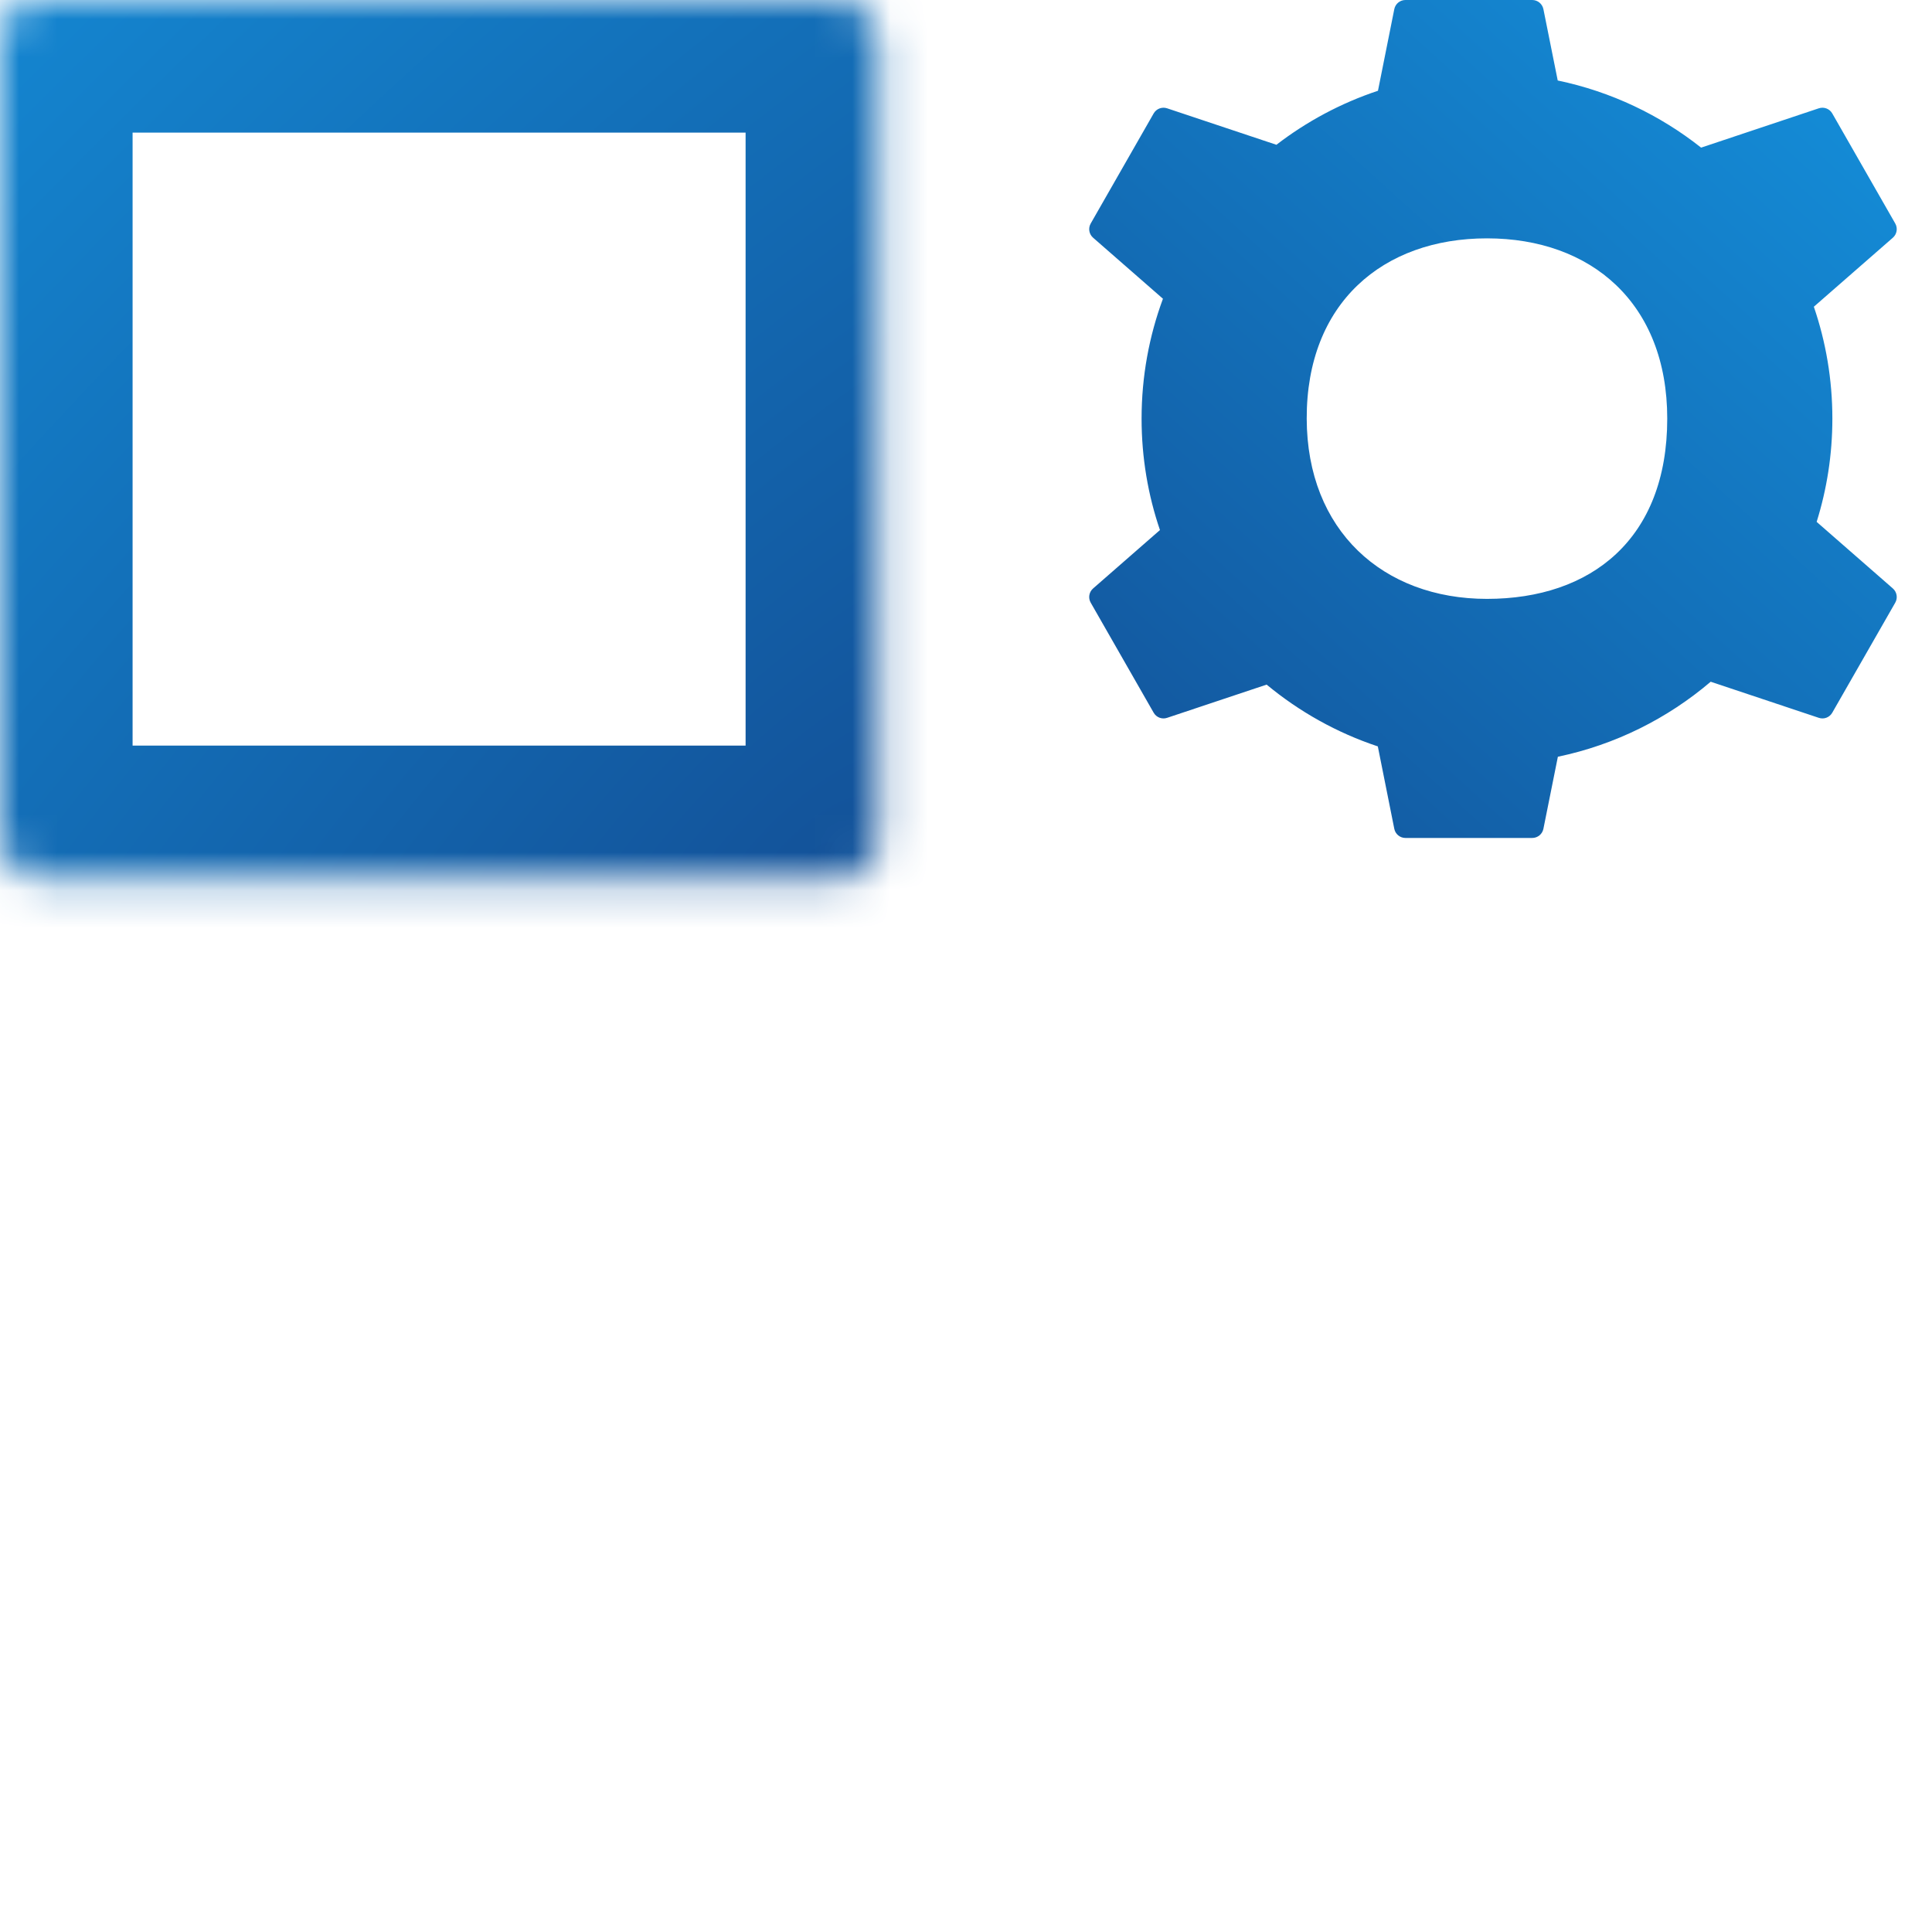 <svg width="51" height="51" viewBox="0 0 51 51" fill="none" xmlns="http://www.w3.org/2000/svg">
<path fill-rule="evenodd" clip-rule="evenodd" d="M30.699 7.886C30.334 8.872 30.135 9.938 30.135 11.05C30.135 12.08 30.305 13.069 30.62 13.992L28.855 15.534C28.747 15.628 28.721 15.785 28.792 15.909L30.454 18.814C30.525 18.938 30.674 18.995 30.809 18.949L33.436 18.072C34.296 18.785 35.288 19.343 36.371 19.703L36.806 21.879C36.834 22.019 36.957 22.12 37.1 22.12H40.447C40.59 22.12 40.713 22.02 40.742 21.879L41.124 19.976C42.642 19.659 44.02 18.965 45.158 17.996L48.012 18.949C48.148 18.995 48.296 18.938 48.367 18.814L50.03 15.909C50.101 15.785 50.074 15.628 49.967 15.534L47.955 13.776C48.224 12.916 48.37 12 48.37 11.05C48.37 10.017 48.198 9.023 47.881 8.097L49.967 6.275C50.074 6.181 50.101 6.024 50.03 5.9L48.367 2.994C48.296 2.87 48.148 2.814 48.012 2.859L44.905 3.897C43.817 3.036 42.528 2.418 41.12 2.125L40.742 0.241C40.713 0.101 40.59 0 40.447 0H37.1C36.957 0 36.834 0.101 36.806 0.241L36.375 2.396C35.397 2.721 34.493 3.207 33.694 3.822L30.809 2.859C30.674 2.814 30.525 2.87 30.454 2.994L28.792 5.9C28.721 6.024 28.747 6.181 28.855 6.275L30.699 7.886ZM39.252 6.292C42 6.292 44.011 8 44.011 11.05C44.011 14.231 42 15.809 39.252 15.809C36.504 15.809 34.5 14 34.494 11.05C34.487 8 36.504 6.292 39.252 6.292Z" fill="url(#paint0_linear)"/>
<mask id="path-2-inside-1" fill="white">
<rect y="27.818" width="23.182" height="23.182" rx="1"/>
</mask>
<rect y="27.818" width="23.182" height="23.182" rx="1" stroke="url(#paint1_radial)" stroke-width="7" mask="url(#path-2-inside-1)"/>
<mask id="path-3-inside-2" fill="white">
<rect width="23.182" height="23.182" rx="1"/>
</mask>
<rect width="23.182" height="23.182" rx="1" stroke="url(#paint2_radial)" stroke-width="7" mask="url(#path-3-inside-2)"/>
<mask id="path-4-inside-3" fill="white">
<rect x="27.818" y="27.818" width="23.182" height="23.182" rx="1"/>
</mask>
<rect x="27.818" y="27.818" width="23.182" height="23.182" rx="1" stroke="url(#paint3_radial)" stroke-width="7" mask="url(#path-4-inside-3)"/>
<defs>
<linearGradient id="paint0_linear" x1="31" y1="24" x2="55.011" y2="-2.49" gradientUnits="userSpaceOnUse">
<stop stop-color="#13539A"/>
<stop offset="1" stop-color="#149CE8"/>
</linearGradient>
<radialGradient id="paint1_radial" cx="0" cy="0" r="1" gradientUnits="userSpaceOnUse" gradientTransform="translate(20.5 31) rotate(135.526) scale(38.539 98.343)">
<stop stop-color="#13539A"/>
<stop offset="1" stop-color="#149CE8"/>
</radialGradient>
<radialGradient id="paint2_radial" cx="0" cy="0" r="1" gradientUnits="userSpaceOnUse" gradientTransform="translate(21.5 23) rotate(-134.556) scale(45.61 116.387)">
<stop stop-color="#13539A"/>
<stop offset="1" stop-color="#149CE8"/>
</radialGradient>
<radialGradient id="paint3_radial" cx="0" cy="0" r="1" gradientUnits="userSpaceOnUse" gradientTransform="translate(30 30.5) rotate(45) scale(38.891 99.241)">
<stop stop-color="#13539A"/>
<stop offset="1" stop-color="#149CE8"/>
</radialGradient>
</defs>
</svg>
